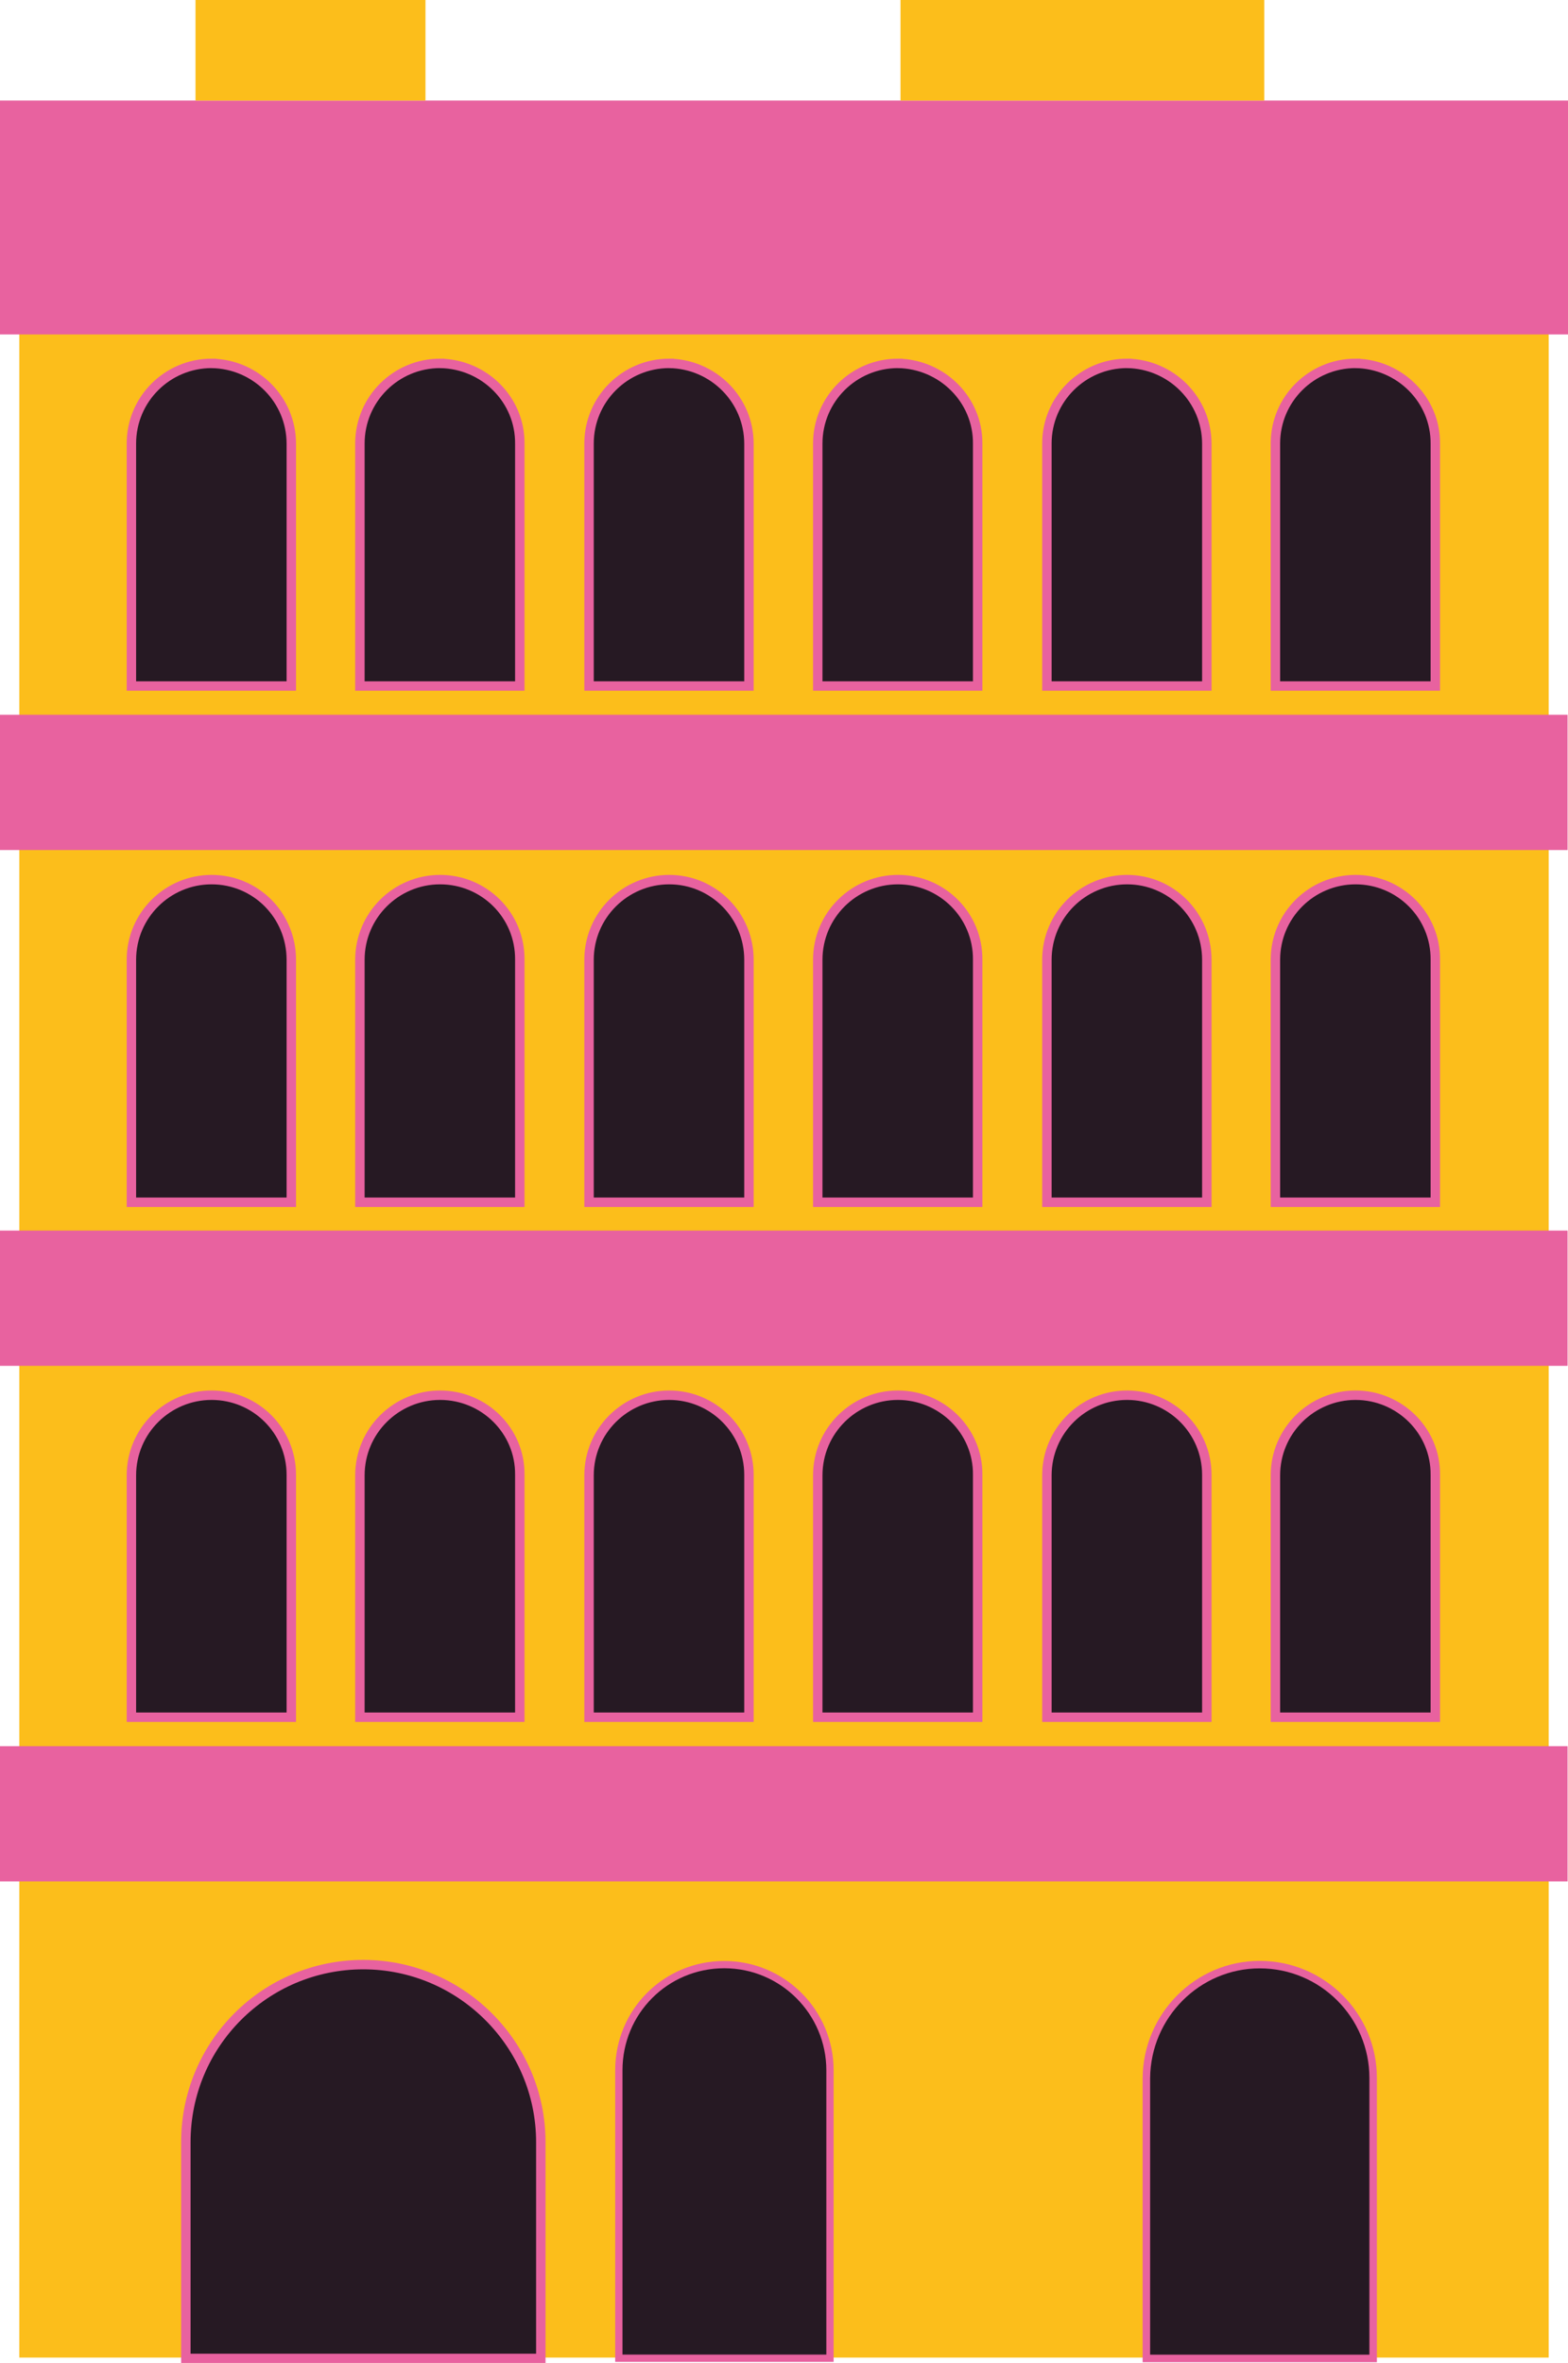 <?xml version="1.0" encoding="UTF-8"?>
<svg id="Calque_2" data-name="Calque 2" xmlns="http://www.w3.org/2000/svg" viewBox="0 0 73.15 110.22">
  <defs>
    <style>
      .cls-1, .cls-2 {
        fill: #e8629f;
      }

      .cls-3 {
        fill: #fcbe1b;
      }

      .cls-4, .cls-5 {
        stroke-width: .44px;
      }

      .cls-4, .cls-5, .cls-6, .cls-7 {
        fill: #261923;
        stroke: #e8629f;
        stroke-miterlimit: 10;
      }

      .cls-4, .cls-2 {
        fill-rule: evenodd;
      }

      .cls-6 {
        stroke-width: .34px;
      }

      .cls-7 {
        stroke-width: .35px;
      }
    </style>
  </defs>
  <g id="Calque_1-2" data-name="Calque 1">
    <g>
      <rect class="cls-3" x=".9" y="5.55" width="71.35" height="104.42"/>
      <rect class="cls-1" y="81.45" width="73.13" height="6.31"/>
      <rect class="cls-1" y="57.4" width="73.13" height="6.31"/>
      <g>
        <path class="cls-4" d="m9.87,65.08h0c-2.05,0-3.74,1.66-3.74,3.74v11.28h7.46v-11.31c0-2.05-1.66-3.71-3.72-3.71h0Z"/>
        <path class="cls-4" d="m20.53,65.08h0c-2.05,0-3.74,1.66-3.74,3.74v11.28h7.46v-11.31c.02-2.05-1.66-3.71-3.72-3.71Z"/>
        <path class="cls-4" d="m31.22,65.08h0c-2.05,0-3.74,1.66-3.74,3.74v11.28h7.46v-11.31c0-2.05-1.67-3.71-3.72-3.71Z"/>
        <path class="cls-4" d="m41.89,65.08h0c-2.05,0-3.74,1.66-3.74,3.74v11.28h7.46v-11.31c.02-2.05-1.67-3.71-3.72-3.71Z"/>
        <path class="cls-4" d="m52.58,65.08h0c-2.05,0-3.74,1.66-3.74,3.74v11.28h7.46v-11.31c0-2.05-1.67-3.71-3.72-3.71Z"/>
        <path class="cls-4" d="m63.24,65.08h0c-2.05,0-3.74,1.66-3.74,3.74v11.28h7.46v-11.31c.02-2.05-1.67-3.71-3.72-3.71Z"/>
      </g>
      <rect class="cls-1" y="33.34" width="73.13" height="6.31"/>
      <g>
        <path class="cls-4" d="m9.87,41.03h0c-2.05,0-3.74,1.66-3.74,3.74v11.31h7.46v-11.31c0-2.08-1.66-3.74-3.72-3.74h0Z"/>
        <path class="cls-4" d="m20.53,41.03h0c-2.05,0-3.74,1.66-3.74,3.74v11.31h7.46v-11.31c.02-2.08-1.66-3.74-3.72-3.74Z"/>
        <path class="cls-4" d="m31.22,41.03h0c-2.05,0-3.74,1.66-3.74,3.74v11.31h7.46v-11.31c0-2.08-1.67-3.74-3.72-3.74Z"/>
        <path class="cls-4" d="m41.89,41.03h0c-2.05,0-3.74,1.66-3.74,3.74v11.31h7.46v-11.31c.02-2.08-1.67-3.74-3.72-3.74Z"/>
        <path class="cls-4" d="m52.58,41.03h0c-2.05,0-3.74,1.66-3.74,3.74v11.31h7.46v-11.31c0-2.08-1.67-3.74-3.72-3.74Z"/>
        <path class="cls-4" d="m63.24,41.03h0c-2.05,0-3.74,1.66-3.74,3.74v11.31h7.46v-11.31c.02-2.08-1.67-3.74-3.72-3.74Z"/>
      </g>
      <polygon class="cls-2" points="0 4.69 0 9.32 0 9.82 0 15.6 73.15 15.6 73.15 9.82 73.15 9.32 73.15 4.69 0 4.69"/>
      <g>
        <path class="cls-4" d="m9.87,16.95h0c-2.05,0-3.74,1.66-3.74,3.74v11.31h7.46v-11.3c0-2.06-1.66-3.72-3.72-3.75h0Z"/>
        <path class="cls-4" d="m20.53,16.95h0c-2.05,0-3.74,1.66-3.74,3.74v11.31h7.46v-11.3c.02-2.06-1.66-3.72-3.72-3.75h0Z"/>
        <path class="cls-4" d="m31.22,16.95h0c-2.05,0-3.74,1.66-3.74,3.74v11.31h7.46v-11.3c0-2.06-1.67-3.72-3.72-3.75h0Z"/>
        <path class="cls-4" d="m41.89,16.95h0c-2.05,0-3.74,1.66-3.74,3.74v11.31h7.46v-11.3c.02-2.06-1.67-3.72-3.72-3.75h0Z"/>
        <path class="cls-4" d="m52.58,16.95h0c-2.05,0-3.74,1.66-3.74,3.74v11.31h7.46v-11.3c0-2.06-1.67-3.72-3.72-3.75h0Z"/>
        <path class="cls-4" d="m63.24,16.95h0c-2.05,0-3.74,1.66-3.74,3.74v11.31h7.46v-11.3c.02-2.06-1.67-3.72-3.72-3.75h0Z"/>
      </g>
      <path class="cls-5" d="m16.95,91.64h0c4.55,0,8.28,3.72,8.28,8.28v10.09H8.67v-10.09c0-4.58,3.7-8.28,8.28-8.28h0Z"/>
      <path class="cls-7" d="m58.77,91.64h0c2.92,0,5.29,2.37,5.29,5.29v13.08h-10.58v-13.08c.03-2.92,2.39-5.29,5.29-5.29Z"/>
      <path class="cls-6" d="m33.79,91.64h0c2.72,0,4.93,2.21,4.93,4.93v13.43h-9.85v-13.43c0-2.74,2.19-4.93,4.92-4.93h0Z"/>
      <rect class="cls-3" x="9.12" width="10.73" height="4.69"/>
      <rect class="cls-3" x="42.01" width="16.97" height="4.69"/>
    </g>
  </g>
</svg>